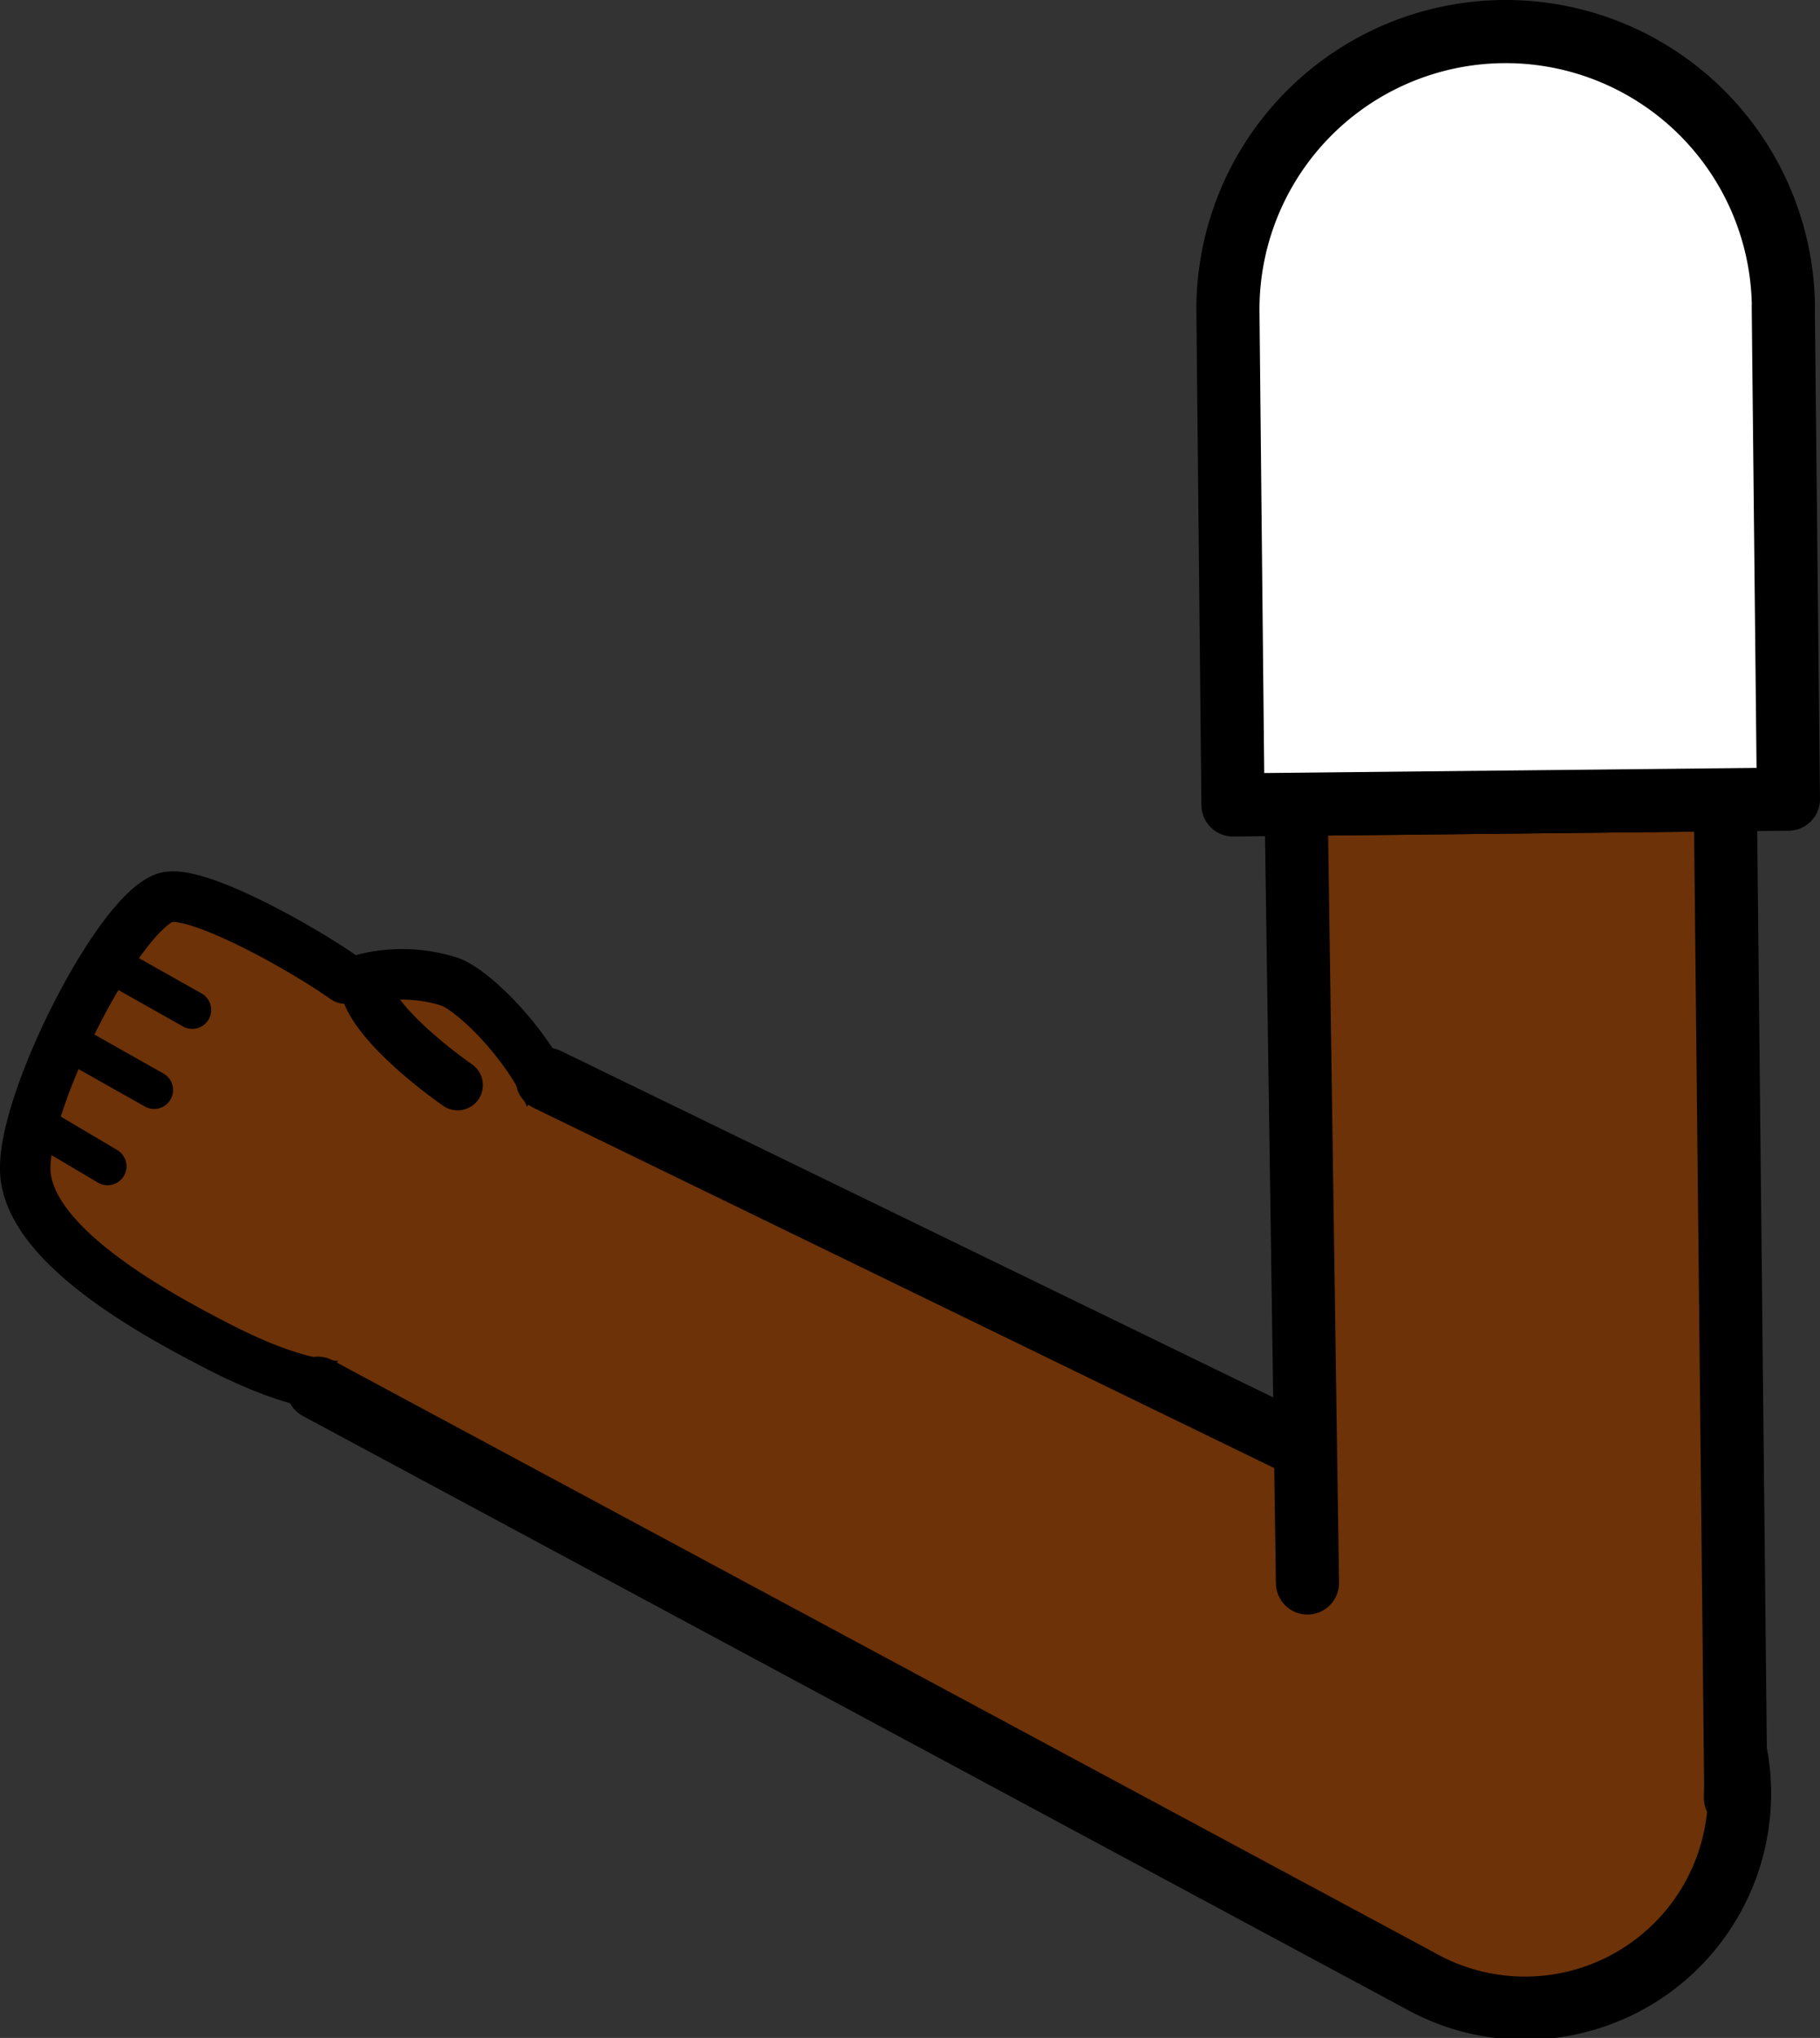 <svg xmlns="http://www.w3.org/2000/svg" viewBox="0 0 144.17 161.35"><rect x="0" y="0" width="144.17" height="161.35" fill="#333333" stroke="none"/><defs><style>.cls-1,.cls-6{fill:#fff;}.cls-1{stroke:red;}.cls-1,.cls-2,.cls-3,.cls-5,.cls-6{stroke-linejoin:round;}.cls-1,.cls-4,.cls-5,.cls-6{stroke-width:5px;}.cls-2,.cls-3,.cls-4,.cls-5{fill:#6d3207;stroke-linecap:round;}.cls-2,.cls-3,.cls-4,.cls-5,.cls-6{stroke:#000;}.cls-2{stroke-width:4px;}.cls-3{stroke-width:3px;}.cls-4{stroke-miterlimit:10;}</style></defs><g id="Calque_2" data-name="Calque 2"><g id="Calque_10" data-name="Calque 10"><g id="Bras_devant" data-name="Bras devant"><circle class="cls-1" cx="120.49" cy="141.49" r="16.75"/><path class="cls-2" d="M36.25,85.91s-7.46-5.13-7.39-8.4a12.4,12.4,0,0,1,6.71.2c2.37.8,8.19,7,8.62,11.43a17.14,17.14,0,0,1-1,7c-3.23,8.25-5.29,10.65-11.09,12.77-4.73,2-9.68.28-14.59-2.19C13.06,104.42,2.21,98.8,2,92.68,1.81,86.93,9.85,71.34,13.44,71c2.81-.27,10.78,4.25,13.9,6.47"/><line class="cls-3" x1="5.24" y1="82.37" x2="12.21" y2="86.3"/><line class="cls-3" x1="9.28" y1="76.61" x2="15.23" y2="79.96"/><line class="cls-3" x1="2.64" y1="88.86" x2="8.52" y2="92.34"/><path class="cls-4" d="M43.35,85.46l83.91,40.79.92.43A17,17,0,1,1,112.81,157l-.9-.49L25.18,109.91"/><polyline class="cls-5" points="103.57 125.33 102.67 63.68 136.67 63.32 137.49 141.31 137.47 142.3 137.47 142.34"/><path class="cls-6" d="M141.26,24.27l.41,39-44,.46-.4-39a22,22,0,1,1,44-.46Z"/></g></g></g></svg>
